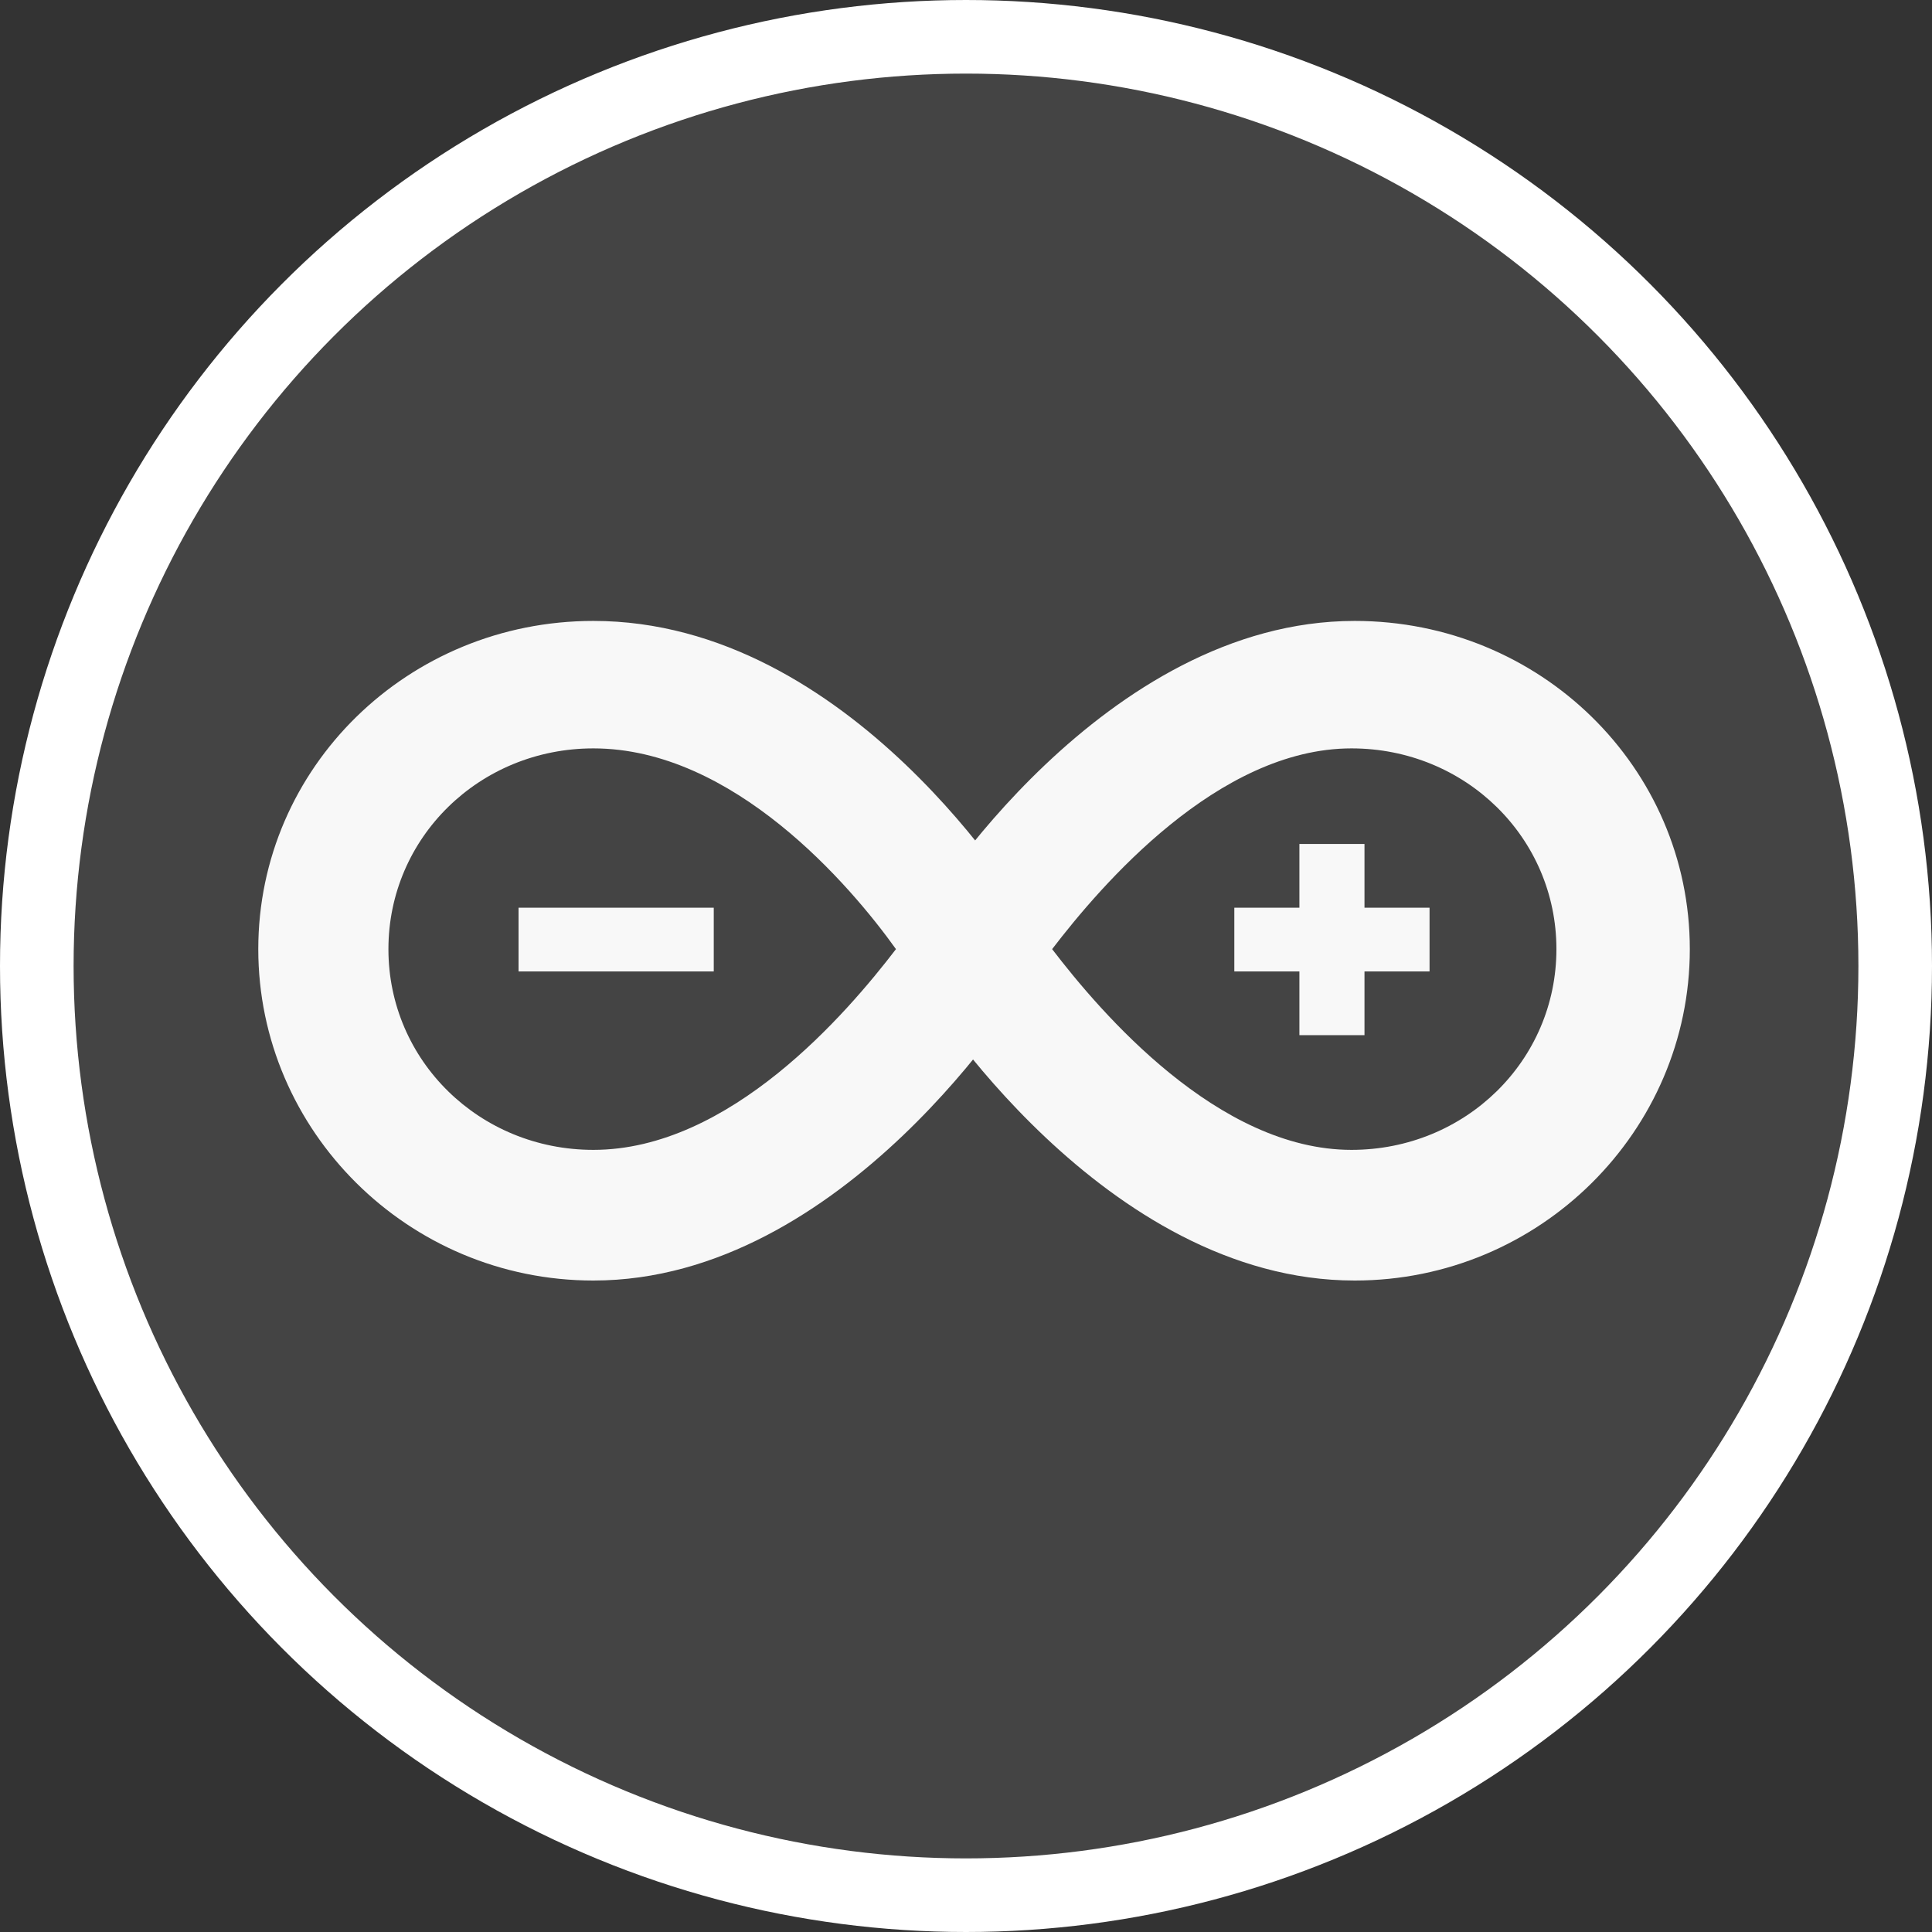 <svg width="105" height="105" viewBox="0 0 105 105" fill="none" xmlns="http://www.w3.org/2000/svg">
<rect x="0" y="0" width="105" height="105" fill="#333333" stroke="none"/>
<path d="M73.626 69.594C60.01 69.594 50.285 54.181 49.931 53.488L48.87 51.757L49.931 50.025C50.285 49.159 60.01 33.746 73.626 33.746C83.704 33.746 91.838 41.712 91.838 51.583C91.838 61.454 83.704 69.594 73.626 69.594ZM57.181 51.583C59.833 55.047 66.199 62.493 73.449 62.493C79.638 62.493 84.588 57.645 84.588 51.583C84.588 45.522 79.638 40.673 73.449 40.673C66.199 40.673 59.833 48.12 57.181 51.583Z" fill="white"/>
<path d="M32.249 69.594C22.171 69.594 14.037 61.454 14.037 51.583C14.037 41.712 22.171 33.746 32.249 33.746C46.218 33.746 55.59 49.159 55.944 49.852L57.005 51.583L55.944 53.315C55.59 54.008 45.865 69.594 32.249 69.594ZM32.249 40.673C26.061 40.673 21.11 45.522 21.11 51.583C21.11 57.645 26.061 62.493 32.249 62.493C39.676 62.493 46.042 55.047 48.694 51.583C46.218 48.12 39.853 40.673 32.249 40.673Z" fill="white"/>
<path d="M28.182 49.332H38.791V52.796H28.182V49.332ZM67.083 49.332H77.693V52.796H67.083V49.332Z" fill="white"/>
<path d="M70.62 45.868H74.157V56.259H70.62V45.868Z" fill="white"/>
<circle cx="52.5" cy="52.5" r="50.5" fill="#C4C4C4" fill-opacity="0.12" stroke="white" stroke-width="4"/>
</svg>
